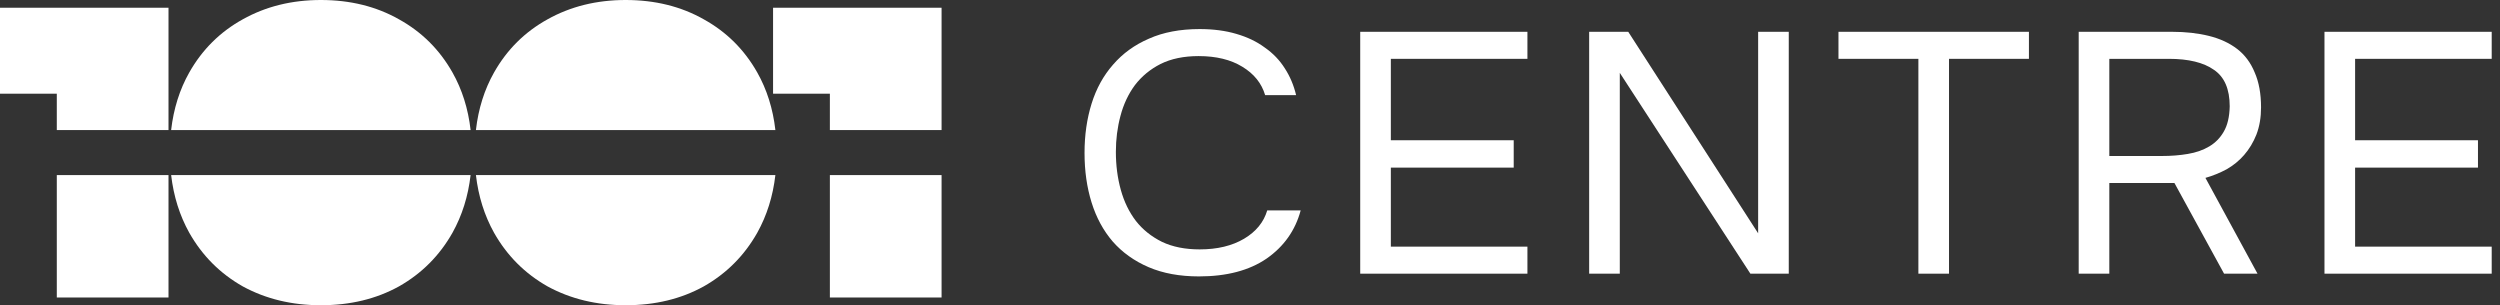 <svg width="172" height="21" viewBox="0 0 172 21" fill="none" xmlns="http://www.w3.org/2000/svg">
<rect x="0" y="0" width="172" height="21" fill="#333333" stroke="none"/>
<path d="M82.463 3.859C81.446 3.859 80.574 4.04 79.848 4.401C79.137 4.762 78.548 5.248 78.08 5.86C77.628 6.472 77.297 7.178 77.087 7.978C76.877 8.763 76.772 9.587 76.772 10.45C76.772 11.375 76.885 12.246 77.111 13.062C77.337 13.878 77.684 14.592 78.152 15.204C78.621 15.8 79.218 16.279 79.945 16.64C80.671 16.985 81.535 17.158 82.536 17.158C83.747 17.158 84.764 16.914 85.588 16.428C86.411 15.941 86.944 15.29 87.186 14.474H89.487C89.116 15.855 88.333 16.961 87.138 17.793C85.943 18.609 84.393 19.017 82.488 19.017C81.164 19.017 80.009 18.805 79.024 18.381C78.039 17.958 77.216 17.369 76.554 16.616C75.908 15.863 75.424 14.969 75.101 13.933C74.778 12.897 74.616 11.76 74.616 10.52C74.616 9.296 74.778 8.167 75.101 7.131C75.424 6.095 75.916 5.201 76.578 4.448C77.24 3.679 78.064 3.083 79.049 2.659C80.033 2.22 81.196 2 82.536 2C83.473 2 84.312 2.11 85.055 2.33C85.814 2.549 86.468 2.863 87.017 3.271C87.582 3.663 88.042 4.142 88.397 4.707C88.753 5.256 89.011 5.868 89.172 6.543H87.041C86.799 5.727 86.274 5.075 85.467 4.589C84.676 4.103 83.674 3.859 82.463 3.859Z" fill="white"/>
<path d="M93.583 2.188H105.087V4.048H95.69V9.649H104.143V11.532H95.69V16.969H105.087V18.829H93.583V2.188Z" fill="white"/>
<path d="M109.334 18.829V2.188H112.023L120.96 16.051V2.188H123.067V18.829H120.427L111.442 5.013V18.829H109.334Z" fill="white"/>
<path d="M131.985 18.829V4.048H126.487V2.188H139.59V4.048H134.092V18.829H131.985Z" fill="white"/>
<path d="M145.121 12.591V18.829H143.014V2.188H149.432C150.368 2.188 151.216 2.282 151.975 2.471C152.734 2.659 153.38 2.957 153.913 3.365C154.445 3.773 154.849 4.314 155.124 4.989C155.414 5.648 155.56 6.448 155.56 7.39C155.56 8.08 155.455 8.7 155.245 9.249C155.035 9.783 154.752 10.254 154.397 10.662C154.058 11.054 153.654 11.383 153.186 11.65C152.718 11.901 152.233 12.097 151.733 12.238L155.317 18.829H153.016L149.601 12.591H145.121ZM148.754 10.732C149.383 10.732 149.973 10.685 150.522 10.591C151.087 10.497 151.579 10.324 151.999 10.073C152.419 9.822 152.75 9.485 152.992 9.061C153.251 8.622 153.388 8.041 153.404 7.319C153.404 6.127 153.041 5.287 152.314 4.801C151.604 4.299 150.57 4.048 149.214 4.048H145.121V10.732H148.754Z" fill="white"/>
<path d="M159.924 2.188H171.429V4.048H162.031V9.649H170.484V11.532H162.031V16.969H171.429V18.829H159.924V2.188Z" fill="white"/>
<path d="M16.703 19.704C18.288 20.568 20.079 21 22.076 21C24.095 21 25.886 20.568 27.449 19.704C29.012 18.818 30.239 17.589 31.129 16.016C31.792 14.828 32.208 13.505 32.377 12.046H11.775C11.944 13.505 12.36 14.828 13.023 16.016C13.914 17.589 15.14 18.818 16.703 19.704Z" fill="white"/>
<path d="M11.774 8.948C11.943 7.479 12.359 6.158 13.023 4.984C13.914 3.411 15.14 2.193 16.703 1.329C18.288 0.443 20.079 0 22.076 0C24.095 0 25.886 0.443 27.449 1.329C29.012 2.193 30.239 3.411 31.129 4.984C31.793 6.158 32.21 7.479 32.378 8.948H11.774Z" fill="white"/>
<path d="M32.744 12.046C32.913 13.505 33.329 14.828 33.992 16.016C34.882 17.589 36.109 18.818 37.672 19.704C39.257 20.568 41.047 21 43.045 21C45.064 21 46.855 20.568 48.418 19.704C49.981 18.818 51.208 17.589 52.098 16.016C52.761 14.828 53.177 13.505 53.346 12.046H32.744Z" fill="white"/>
<path d="M53.347 8.948H32.743C32.911 7.479 33.328 6.158 33.992 4.984C34.882 3.411 36.109 2.193 37.672 1.329C39.257 0.443 41.047 0 43.045 0C45.064 0 46.855 0.443 48.418 1.329C49.981 2.193 51.208 3.411 52.098 4.984C52.762 6.158 53.178 7.479 53.347 8.948Z" fill="white"/>
<path d="M57.095 12.046V20.468H64.78V12.046H57.095Z" fill="white"/>
<path d="M64.78 8.948H57.095V6.446H53.187V0.532H64.78V8.948Z" fill="white"/>
<path d="M11.593 8.948H3.908V6.446H0V0.532H11.593V8.948Z" fill="white"/>
<path d="M3.908 12.046H11.593V20.468H3.908V12.046Z" fill="white"/>
</svg>
